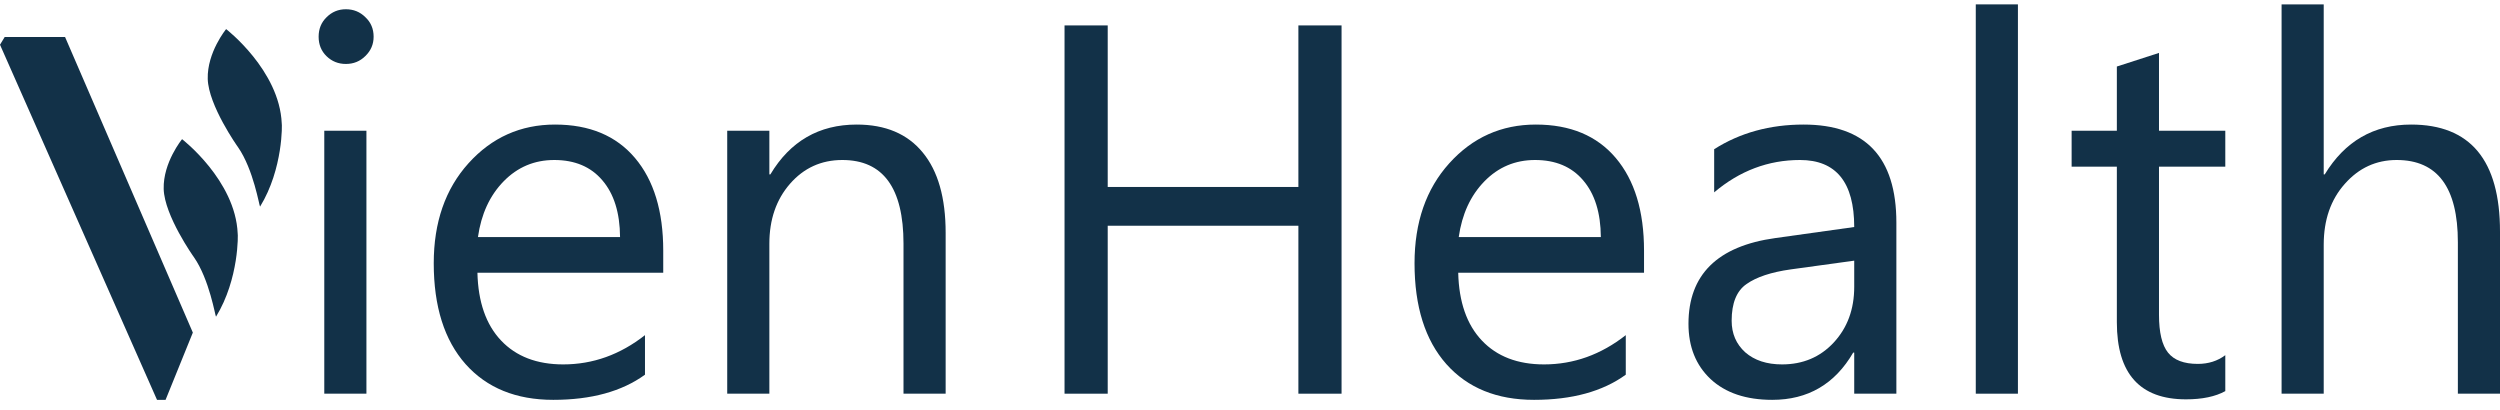 <svg width="177" height="29" viewBox="0 0 177 29" fill="none" xmlns="http://www.w3.org/2000/svg">
<path d="M0 3.167L0.331 2.621H4.607L13.653 23.547L11.722 28.31H11.117L0 3.167Z" fill="#123148"/>
<path d="M12.891 9.853C12.891 9.853 16.67 12.767 16.828 16.533C16.853 16.509 16.943 19.735 15.294 22.422C15.245 22.425 14.838 19.798 13.727 18.204C13.703 18.178 11.639 15.26 11.589 13.379C11.54 11.498 12.891 9.853 12.891 9.853Z" fill="#123148"/>
<path d="M16.01 2.06C16.01 2.06 19.789 4.974 19.947 8.74C19.973 8.716 20.062 11.943 18.413 14.629C18.364 14.632 17.957 12.005 16.846 10.411C16.823 10.385 14.758 7.467 14.708 5.586C14.659 3.705 16.01 2.06 16.01 2.06Z" fill="#123148"/>
<path d="M24.487 4.528C23.953 4.528 23.499 4.346 23.123 3.982C22.747 3.619 22.559 3.158 22.559 2.6C22.559 2.043 22.747 1.582 23.123 1.219C23.499 0.843 23.953 0.655 24.487 0.655C25.033 0.655 25.494 0.843 25.87 1.219C26.258 1.582 26.452 2.043 26.452 2.6C26.452 3.134 26.258 3.588 25.87 3.964C25.494 4.34 25.033 4.528 24.487 4.528ZM25.943 27.873H22.959V9.255H25.943V27.873Z" fill="#123148"/>
<path d="M46.957 19.309H33.802C33.851 21.382 34.409 22.982 35.476 24.109C36.544 25.237 38.011 25.8 39.879 25.8C41.977 25.8 43.906 25.109 45.665 23.728V26.528C44.027 27.715 41.862 28.309 39.17 28.309C36.538 28.309 34.469 27.467 32.965 25.782C31.462 24.085 30.709 21.703 30.709 18.637C30.709 15.74 31.528 13.382 33.166 11.564C34.815 9.734 36.859 8.819 39.297 8.819C41.735 8.819 43.621 9.606 44.955 11.182C46.289 12.758 46.957 14.946 46.957 17.746V19.309ZM43.9 16.782C43.888 15.061 43.469 13.722 42.645 12.764C41.832 11.806 40.698 11.328 39.242 11.328C37.835 11.328 36.641 11.831 35.658 12.837C34.676 13.843 34.069 15.158 33.839 16.782H43.9Z" fill="#123148"/>
<path d="M66.952 27.873H63.968V17.255C63.968 13.303 62.525 11.328 59.638 11.328C58.146 11.328 56.909 11.891 55.926 13.019C54.956 14.134 54.471 15.546 54.471 17.255V27.873H51.487V9.255H54.471V12.346H54.543C55.95 9.994 57.988 8.819 60.657 8.819C62.694 8.819 64.253 9.479 65.332 10.8C66.412 12.11 66.952 14.006 66.952 16.491V27.873Z" fill="#123148"/>
<path d="M94.982 27.873H91.926V15.982H78.426V27.873H75.369V1.8H78.426V13.237H91.926V1.8H94.982V27.873Z" fill="#123148"/>
<path d="M116.397 19.309H103.242C103.291 21.382 103.849 22.982 104.916 24.109C105.984 25.237 107.451 25.8 109.319 25.8C111.417 25.8 113.346 25.109 115.105 23.728V26.528C113.467 27.715 111.302 28.309 108.61 28.309C105.978 28.309 103.909 27.467 102.405 25.782C100.901 24.085 100.149 21.703 100.149 18.637C100.149 15.74 100.968 13.382 102.606 11.564C104.255 9.734 106.299 8.819 108.737 8.819C111.175 8.819 113.061 9.606 114.395 11.182C115.729 12.758 116.397 14.946 116.397 17.746V19.309ZM113.34 16.782C113.328 15.061 112.909 13.722 112.085 12.764C111.272 11.806 110.138 11.328 108.682 11.328C107.275 11.328 106.081 11.831 105.098 12.837C104.116 13.843 103.509 15.158 103.279 16.782H113.34Z" fill="#123148"/>
<path d="M134.263 27.873H131.279V24.964H131.206C129.909 27.194 127.998 28.309 125.475 28.309C123.62 28.309 122.164 27.819 121.109 26.837C120.066 25.855 119.544 24.552 119.544 22.928C119.544 19.449 121.594 17.425 125.694 16.855L131.279 16.073C131.279 12.909 129.999 11.328 127.44 11.328C125.196 11.328 123.171 12.091 121.363 13.619V10.564C123.195 9.4 125.305 8.819 127.695 8.819C132.074 8.819 134.263 11.134 134.263 15.764V27.873ZM131.279 18.455L126.785 19.073C125.403 19.267 124.359 19.613 123.656 20.109C122.952 20.594 122.601 21.461 122.601 22.709C122.601 23.619 122.922 24.364 123.565 24.946C124.22 25.515 125.087 25.8 126.167 25.8C127.646 25.8 128.865 25.285 129.824 24.255C130.794 23.212 131.279 21.897 131.279 20.309V18.455Z" fill="#123148"/>
<path d="M142.869 27.873H139.885V0.31H142.869V27.873Z" fill="#123148"/>
<path d="M157.551 27.691C156.848 28.079 155.92 28.273 154.767 28.273C151.505 28.273 149.873 26.455 149.873 22.819V11.8H146.671V9.255H149.873V4.71L152.857 3.746V9.255H157.551V11.8H152.857V22.291C152.857 23.54 153.069 24.431 153.494 24.964C153.918 25.497 154.622 25.764 155.604 25.764C156.356 25.764 157.005 25.558 157.551 25.146V27.691Z" fill="#123148"/>
<path d="M177 27.873H174.017V17.146C174.017 13.267 172.573 11.328 169.686 11.328C168.231 11.328 167.006 11.891 166.011 13.019C165.017 14.134 164.519 15.57 164.519 17.328V27.873H161.536V0.31H164.519V12.346H164.592C166.023 9.994 168.061 8.819 170.705 8.819C174.902 8.819 177 11.346 177 16.4V27.873Z" fill="#123148"/>
</svg>
